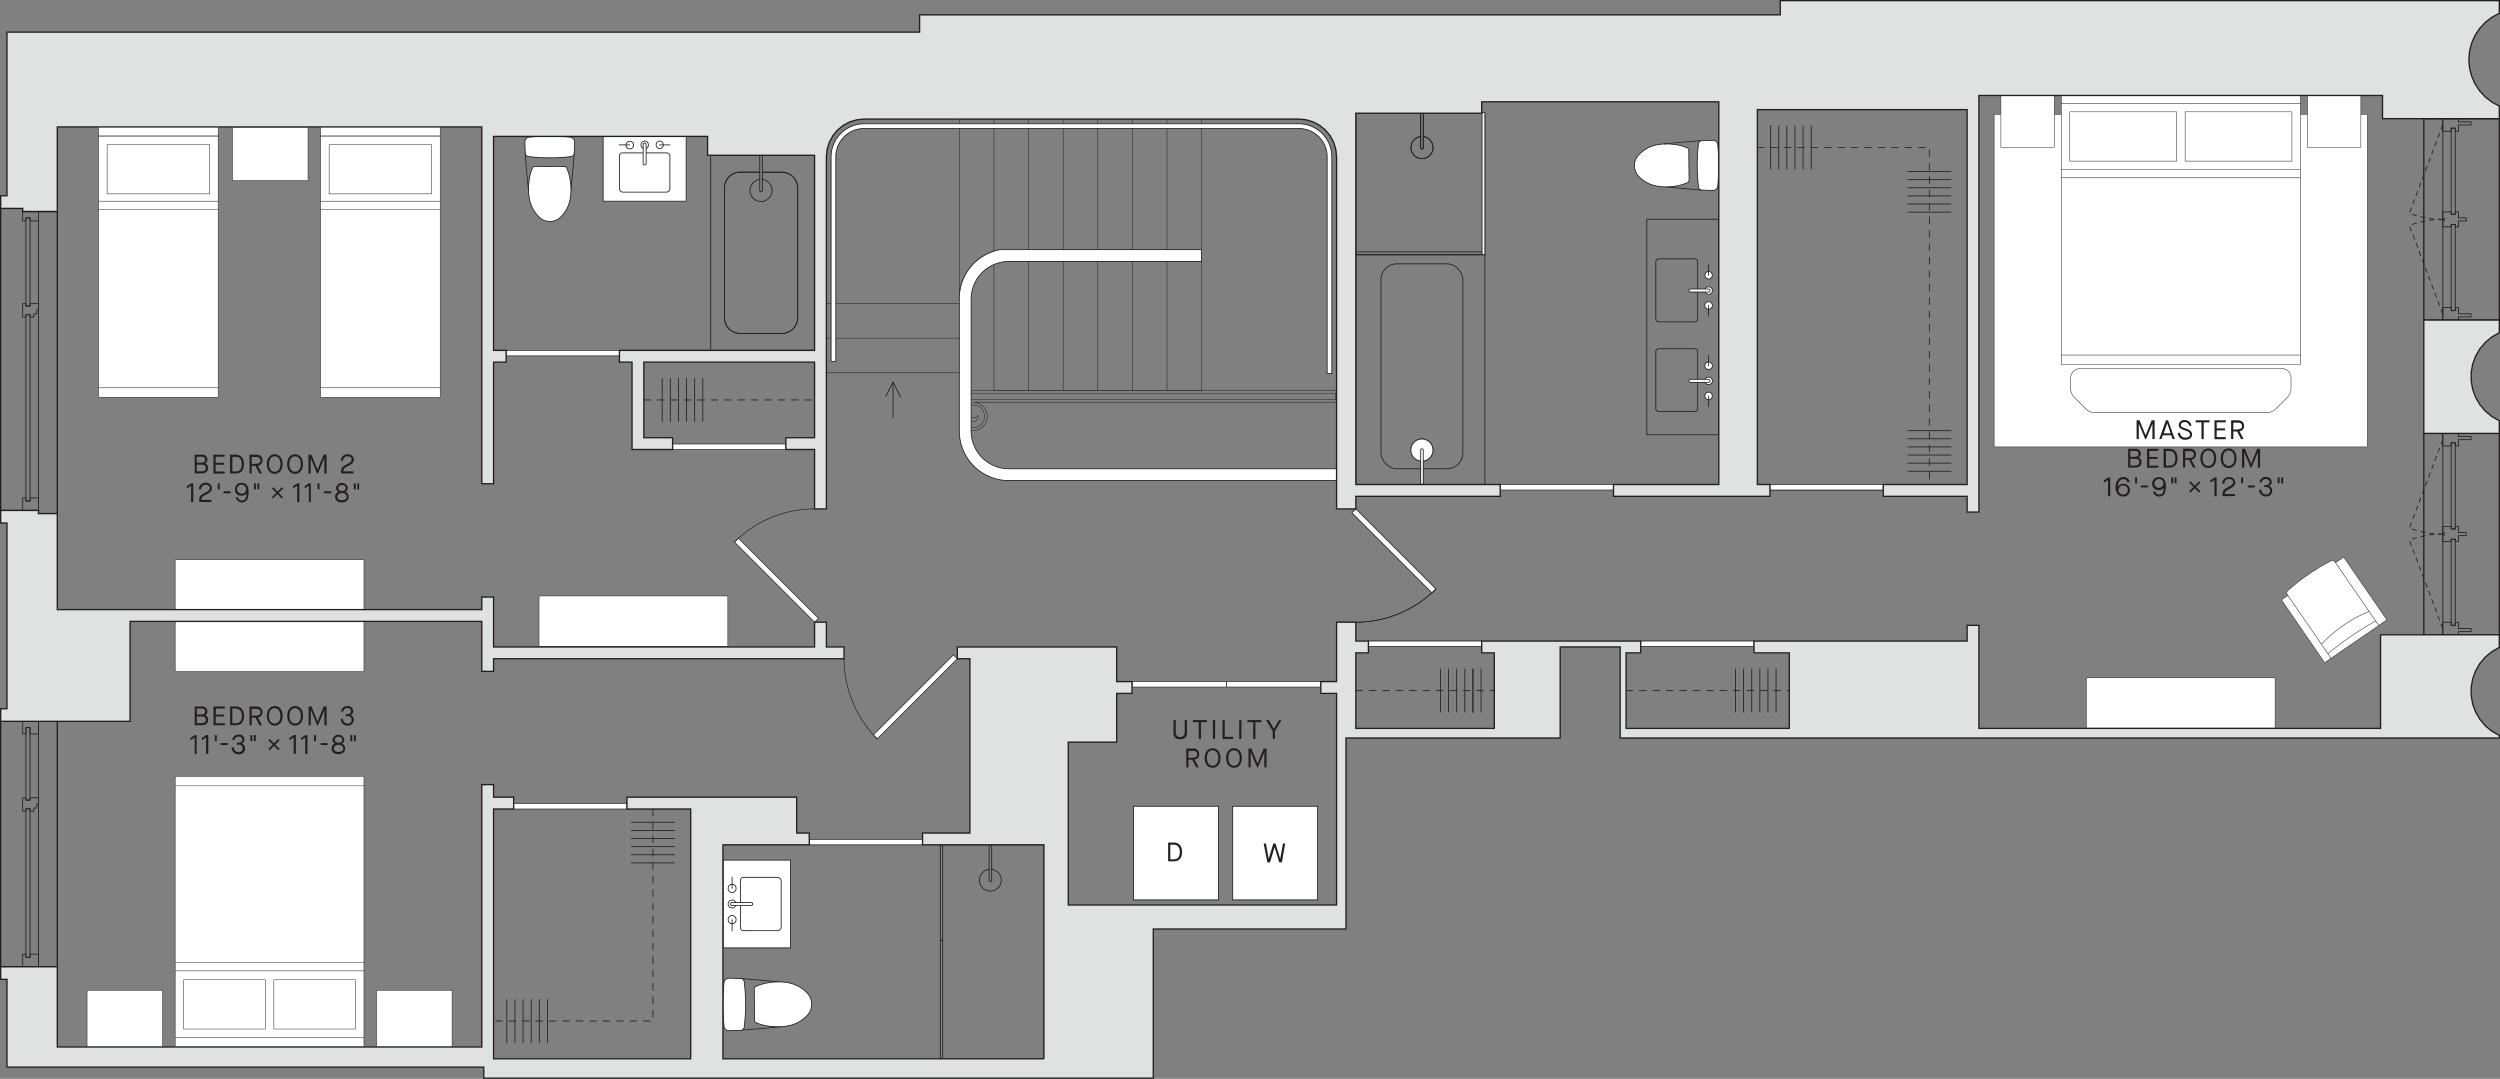 <svg xmlns="http://www.w3.org/2000/svg" viewBox="0 0 744.78 321.38"><rect x="0" y="0" width="744.78" height="321.38" fill="#808080" stroke="none"/><defs><style>.cls-1,.cls-10,.cls-3,.cls-4,.cls-5{fill:#fff;}.cls-1,.cls-10,.cls-11,.cls-12,.cls-13,.cls-2,.cls-3,.cls-4,.cls-6,.cls-7,.cls-8,.cls-9{stroke:#231f20;}.cls-1,.cls-10,.cls-11,.cls-12,.cls-2,.cls-3,.cls-4,.cls-6,.cls-7,.cls-9{stroke-linecap:round;stroke-linejoin:round;}.cls-1{stroke-width:0.15px;}.cls-11,.cls-12,.cls-2,.cls-6,.cls-7,.cls-8,.cls-9{fill:none;}.cls-2,.cls-4{stroke-width:0.15px;}.cls-11,.cls-12,.cls-3,.cls-7,.cls-8{stroke-width:0.25px;}.cls-13,.cls-6{stroke-width:0.4px;}.cls-13,.cls-8{stroke-miterlimit:10;}.cls-10,.cls-9{stroke-width:0.2px;}.cls-11{stroke-dasharray:1.32 1.32;}.cls-12{stroke-dasharray:2 2;}.cls-13{fill:#dee2e1;}.cls-14{fill:#231f20;}</style></defs><title>Asset 10</title><g id="Layer_2" data-name="Layer 2"><g id="Unit5A_Upper_Rest"><g id="LWPOLYLINE"><rect class="cls-1" x="594.07" y="34.07" width="111.19" height="99.07"/></g><g id="LWPOLYLINE-2" data-name="LWPOLYLINE"><path class="cls-2" d="M289.31,124.32a1.7,1.7,0,0,0,.59.1,1.88,1.88,0,0,0,1.47-.72,1.5,1.5,0,0,1,.05.37,1.52,1.52,0,0,1-1.52,1.52,3.81,3.81,0,0,1-.59,0"/></g><g id="LWPOLYLINE-3" data-name="LWPOLYLINE"><path class="cls-2" d="M398.18,116.33H289.9a5.83,5.83,0,0,0-.59,0"/></g><g id="LWPOLYLINE-4" data-name="LWPOLYLINE"><polyline class="cls-2" points="386.93 35.47 357.98 35.47 357.98 76.14"/></g><g id="LWPOLYLINE-5" data-name="LWPOLYLINE"><polyline class="cls-2" points="357.98 74.38 347.67 74.38 347.67 35.47 357.98 35.47"/></g><g id="LWPOLYLINE-6" data-name="LWPOLYLINE"><rect class="cls-2" x="347.67" y="77.9" width="10.31" height="38.44"/></g><g id="LWPOLYLINE-7" data-name="LWPOLYLINE"><polyline class="cls-2" points="347.67 74.38 337.36 74.38 337.36 35.47 347.67 35.47"/></g><g id="LWPOLYLINE-8" data-name="LWPOLYLINE"><polyline class="cls-2" points="347.67 77.89 337.36 77.89 337.36 116.33 347.67 116.33"/></g><g id="LWPOLYLINE-9" data-name="LWPOLYLINE"><polyline class="cls-2" points="337.36 74.38 327.05 74.38 327.05 35.47 337.36 35.47"/></g><g id="LWPOLYLINE-10" data-name="LWPOLYLINE"><polyline class="cls-2" points="337.36 77.89 327.05 77.89 327.05 116.33 337.36 116.33"/></g><g id="LWPOLYLINE-11" data-name="LWPOLYLINE"><polyline class="cls-2" points="327.05 74.38 316.73 74.38 316.73 35.47 327.05 35.47"/></g><g id="LWPOLYLINE-12" data-name="LWPOLYLINE"><polyline class="cls-2" points="327.05 77.89 316.73 77.89 316.73 116.33 327.05 116.33"/></g><g id="LWPOLYLINE-13" data-name="LWPOLYLINE"><polyline class="cls-2" points="316.73 74.38 306.42 74.38 306.42 35.47 316.73 35.47"/></g><g id="LWPOLYLINE-14" data-name="LWPOLYLINE"><polyline class="cls-2" points="316.73 77.89 306.42 77.89 306.42 116.33 316.73 116.33"/></g><g id="LWPOLYLINE-15" data-name="LWPOLYLINE"><polyline class="cls-2" points="306.42 75.53 296.11 75.53 296.11 35.47 306.42 35.47"/></g><g id="LWPOLYLINE-16" data-name="LWPOLYLINE"><polyline class="cls-2" points="306.42 77.89 296.11 77.89 296.11 116.33 306.42 116.33"/></g><g id="LWPOLYLINE-17" data-name="LWPOLYLINE"><path class="cls-2" d="M296.11,35.47H285.79V88.91a14.77,14.77,0,0,1,10.32-14.08"/></g><g id="LWPOLYLINE-18" data-name="LWPOLYLINE"><rect class="cls-2" x="246.19" y="90.43" width="39.61" height="10.31"/></g><g id="LWPOLYLINE-19" data-name="LWPOLYLINE"><polyline class="cls-2" points="246.19 100.75 246.19 111.06 285.8 111.06 285.8 100.75"/></g><g id="LWPOLYLINE-20" data-name="LWPOLYLINE"><path class="cls-3" d="M398.18,139.65v3.52H300.56a14.77,14.77,0,0,1-14.77-14.77V88.91a14.77,14.77,0,0,1,12.15-14.53h60V77.9H300.56a11.25,11.25,0,0,0-11.25,11.25V128.4a11.25,11.25,0,0,0,11.25,11.25Z"/></g><g id="LWPOLYLINE-21" data-name="LWPOLYLINE"><path class="cls-2" d="M397.94,117.15h-108a3.81,3.81,0,0,0-.59,0"/></g><g id="LWPOLYLINE-22" data-name="LWPOLYLINE"><path class="cls-2" d="M289.31,127.43a5.65,5.65,0,0,0,.59,0,3.4,3.4,0,0,0,0-6.8,2,2,0,0,0-.59.09"/></g><g id="LWPOLYLINE-23" data-name="LWPOLYLINE"><path class="cls-2" d="M289.31,119.08a3.81,3.81,0,0,1,.59,0h108v-1.88"/></g><g id="LWPOLYLINE-24" data-name="LWPOLYLINE"><path class="cls-2" d="M289.31,128.26a5.83,5.83,0,0,0,.59,0,4.22,4.22,0,1,0,0-8.44H398.18v-3.52"/></g><g id="LWPOLYLINE-25" data-name="LWPOLYLINE"><path class="cls-3" d="M395.37,111.29h1.4V46.72a9.85,9.85,0,0,0-9.84-9.84H257.44a9.85,9.85,0,0,0-9.85,9.84v60.94H249V46.72a8.43,8.43,0,0,1,8.44-8.43H386.93a8.43,8.43,0,0,1,8.44,8.43Z"/></g><g id="LWPOLYLINE-26" data-name="LWPOLYLINE"><rect class="cls-4" x="621.54" y="201.92" width="56.25" height="15"/></g><g id="LWPOLYLINE-27" data-name="LWPOLYLINE"><rect class="cls-4" x="160.58" y="177.55" width="56.25" height="15"/></g><g id="LWPOLYLINE-28" data-name="LWPOLYLINE"><rect class="cls-4" x="112.18" y="295.04" width="22.5" height="16.88"/></g><g id="LWPOLYLINE-29" data-name="LWPOLYLINE"><rect class="cls-4" x="25.93" y="295.04" width="22.5" height="16.88"/></g><g id="LWPOLYLINE-30" data-name="LWPOLYLINE"><rect class="cls-4" x="52.18" y="231.29" width="56.25" height="80.63"/></g><g id="LWPOLYLINE-31" data-name="LWPOLYLINE"><rect class="cls-4" x="52.18" y="185.05" width="56.25" height="15"/></g><g id="LWPOLYLINE-32" data-name="LWPOLYLINE"><rect class="cls-4" x="52.18" y="166.75" width="56.25" height="15"/></g><g id="LWPOLYLINE-33" data-name="LWPOLYLINE"><rect class="cls-4" x="69.27" y="37.85" width="22.5" height="15.94"/></g><g id="LWPOLYLINE-34" data-name="LWPOLYLINE"><polygon class="cls-4" points="679.67 178.7 681.58 177.39 681.37 177.08 681.23 176.52 681.49 175.99 682.98 174.75 684.18 173.73 685.27 172.89 686.73 171.82 688.09 170.88 688.63 170.5 689.09 170.21 689.66 169.84 690.32 169.43 691.86 168.5 693.34 167.67 694.51 167.04 695.09 166.99 695.57 167.32 695.78 167.63 698.21 165.96 711.08 184.67 692.54 197.42 679.67 178.7"/></g><g id="LINE"><line class="cls-2" x1="708.65" y1="186.34" x2="695.78" y2="167.64"/></g><g id="LINE-2" data-name="LINE"><line class="cls-2" x1="681.58" y1="177.39" x2="694.45" y2="196.1"/></g><g id="ARC"><path class="cls-2" d="M705.78,182.17a40.24,40.24,0,0,0-14.2,9.76"/></g><g id="ARC-2" data-name="ARC"><path class="cls-2" d="M707.69,185a102.12,102.12,0,0,0-14.2,9.76"/></g><rect class="cls-5" x="337.7" y="240.2" width="25.31" height="27.89"/><rect class="cls-5" x="367.23" y="240.2" width="25.31" height="27.89"/><g id="LWPOLYLINE-35" data-name="LWPOLYLINE"><path class="cls-2" d="M682.52,115.75v-3.14a2.81,2.81,0,0,0-2.81-2.81h-60a2.81,2.81,0,0,0-2.82,2.81v3.14a3.78,3.78,0,0,0,1.1,2.65l3.43,3.43a3.75,3.75,0,0,0,2.65,1.09h51.27a3.74,3.74,0,0,0,2.65-1.09l3.43-3.43A3.78,3.78,0,0,0,682.52,115.75Z"/></g><g id="LINE-3" data-name="LINE"><line class="cls-2" x1="108.43" y1="309.11" x2="52.18" y2="309.11"/></g><g id="LINE-4" data-name="LINE"><line class="cls-2" x1="108.43" y1="234.11" x2="52.18" y2="234.11"/></g><g id="LWPOLYLINE-36" data-name="LWPOLYLINE"><rect class="cls-2" x="54.72" y="291.88" width="24.31" height="14.68"/></g><g id="LWPOLYLINE-37" data-name="LWPOLYLINE"><rect class="cls-2" x="81.58" y="291.88" width="24.31" height="14.68"/></g><g id="LWPOLYLINE-38" data-name="LWPOLYLINE"><rect class="cls-4" x="95.51" y="37.72" width="35.63" height="80.62"/></g><g id="LINE-5" data-name="LINE"><line class="cls-4" x1="95.51" y1="40.53" x2="131.14" y2="40.53"/></g><g id="LWPOLYLINE-39" data-name="LWPOLYLINE"><rect class="cls-4" x="98.05" y="43.07" width="30.54" height="14.68"/></g><g id="LINE-7" data-name="LINE"><line class="cls-4" x1="95.51" y1="40.53" x2="131.14" y2="40.53"/></g><line class="cls-4" x1="95.51" y1="115.53" x2="131.14" y2="115.53"/><g id="LWPOLYLINE-40" data-name="LWPOLYLINE"><rect class="cls-4" x="29.37" y="37.72" width="35.63" height="80.63"/></g><g id="LINE-8" data-name="LINE"><line class="cls-4" x1="65" y1="40.53" x2="29.37" y2="40.53"/></g><g id="LWPOLYLINE-41" data-name="LWPOLYLINE"><rect class="cls-4" x="31.92" y="43.07" width="30.54" height="14.68"/></g><g id="LINE-9" data-name="LINE"><line class="cls-4" x1="65" y1="40.53" x2="29.37" y2="40.53"/></g><line class="cls-4" x1="65" y1="115.53" x2="29.37" y2="115.53"/><g id="LWPOLYLINE-42" data-name="LWPOLYLINE"><rect class="cls-4" x="614.08" y="27.96" width="71.25" height="80.63"/></g><g id="LWPOLYLINE-43" data-name="LWPOLYLINE"><rect class="cls-2" x="616.62" y="33.32" width="31.81" height="14.68"/></g><g id="LINE-12" data-name="LINE"><line class="cls-2" x1="685.33" y1="30.78" x2="614.08" y2="30.78"/></g><g id="LINE-13" data-name="LINE"><line class="cls-2" x1="685.33" y1="105.78" x2="614.08" y2="105.78"/></g><g id="LWPOLYLINE-44" data-name="LWPOLYLINE"><rect class="cls-2" x="650.98" y="33.32" width="31.81" height="14.68"/></g><g id="LWPOLYLINE-45" data-name="LWPOLYLINE"><rect class="cls-4" x="596.09" y="27.96" width="15.9" height="15.94"/></g><g id="LWPOLYLINE-46" data-name="LWPOLYLINE"><rect class="cls-4" x="687.43" y="27.96" width="15.9" height="15.94"/></g><line class="cls-2" x1="614.08" y1="50.54" x2="685.33" y2="50.54"/><line class="cls-2" x1="614.08" y1="52.97" x2="685.33" y2="52.97"/><line class="cls-2" x1="95.51" y1="59.94" x2="131.14" y2="59.94"/><line class="cls-2" x1="95.51" y1="62.37" x2="131.14" y2="62.37"/><line class="cls-2" x1="29.37" y1="59.94" x2="65" y2="59.94"/><line class="cls-2" x1="29.37" y1="62.37" x2="65" y2="62.37"/><line class="cls-2" x1="52.18" y1="286.8" x2="108.43" y2="286.8"/><line class="cls-2" x1="52.18" y1="289.23" x2="108.43" y2="289.23"/><g id="LWPOLYLINE-47" data-name="LWPOLYLINE"><polyline class="cls-6" points="727.71 95.36 722.08 95.36 722.08 35.36 727.71 35.36"/></g><g id="LWPOLYLINE-48" data-name="LWPOLYLINE"><polyline class="cls-6" points="727.71 189.11 722.08 189.11 722.08 129.11 727.71 129.11"/></g><g id="LWPOLYLINE-49" data-name="LWPOLYLINE"><polyline class="cls-6" points="11.45 63.01 17.07 63.01 17.07 153.01 11.45 153.01"/></g><g id="LWPOLYLINE-50" data-name="LWPOLYLINE"><polyline class="cls-6" points="11.45 214.89 17.07 214.89 17.07 288.01 11.45 288.01"/></g><g id="LWPOLYLINE-51" data-name="LWPOLYLINE"><line class="cls-6" x1="11.45" y1="152.07" x2="6.76" y2="152.07"/><line class="cls-6" x1="6.76" y1="63.01" x2="11.45" y2="63.01"/></g><line class="cls-7" x1="266.02" y1="113.87" x2="263.88" y2="118.15"/><line class="cls-7" x1="266.09" y1="113.87" x2="268.25" y2="118.22"/><line class="cls-7" x1="266.05" y1="124.42" x2="266.05" y2="113.87"/><g id="LWPOLYLINE-52" data-name="LWPOLYLINE"><rect class="cls-7" x="730.23" y="38.17" width="1.23" height="25.66"/></g><g id="LWPOLYLINE-53" data-name="LWPOLYLINE"><rect class="cls-7" x="730.23" y="66.88" width="1.23" height="25.66"/></g><g id="LWPOLYLINE-54" data-name="LWPOLYLINE"><rect class="cls-7" x="730.23" y="131.92" width="1.23" height="25.66"/></g><g id="LWPOLYLINE-55" data-name="LWPOLYLINE"><rect class="cls-7" x="730.23" y="160.63" width="1.23" height="25.66"/></g><g id="LWPOLYLINE-56" data-name="LWPOLYLINE"><polygon class="cls-7" points="8.93 91.18 8.93 64.89 7.7 64.89 7.7 65.83 7.7 90.47 7.7 91.18 8.93 91.18"/></g><g id="LWPOLYLINE-57" data-name="LWPOLYLINE"><polygon class="cls-7" points="8.93 149.26 8.93 93.75 7.7 93.75 7.7 94.46 7.7 149.26 8.93 149.26"/></g><g id="LWPOLYLINE-58" data-name="LWPOLYLINE"><polygon class="cls-7" points="8.93 238.36 8.93 216.76 7.7 216.76 7.7 218.64 7.7 237.66 7.7 238.36 8.93 238.36"/></g><g id="LWPOLYLINE-59" data-name="LWPOLYLINE"><polygon class="cls-7" points="8.93 285.2 8.93 240.94 7.7 240.94 7.7 241.65 7.7 285.2 8.93 285.2"/></g><line class="cls-7" x1="11.49" y1="65.54" x2="11.49" y2="150.01"/><line class="cls-7" x1="11.49" y1="208.5" x2="11.49" y2="292.97"/><line class="cls-7" x1="727.76" y1="34.04" x2="727.76" y2="189.2"/><g id="LWPOLYLINE-60" data-name="LWPOLYLINE"><polygon class="cls-8" points="730.23 39.11 730.23 38.17 731.46 38.17 731.46 39.11 732.4 39.11 732.4 37.23 736.15 37.23 736.15 36.29 732.4 36.29 732.4 35.36 727.71 35.36 727.71 39.11 730.23 39.11"/></g><g id="LWPOLYLINE-61" data-name="LWPOLYLINE"><polygon class="cls-8" points="732.4 95.36 732.4 94.42 736.15 94.42 736.15 93.48 732.4 93.48 732.4 91.61 731.46 91.61 731.46 92.54 730.23 92.54 730.23 91.61 727.71 91.61 727.71 95.36 732.4 95.36"/></g><g id="LWPOLYLINE-62" data-name="LWPOLYLINE"><polygon class="cls-8" points="730.23 132.86 730.23 131.92 731.46 131.92 731.46 132.86 732.4 132.86 732.4 130.98 736.15 130.98 736.15 130.04 732.4 130.04 732.4 129.11 727.71 129.11 727.71 132.86 730.23 132.86"/></g><g id="LWPOLYLINE-63" data-name="LWPOLYLINE"><polyline class="cls-8" points="734.74 158.64 734.74 159.57 732.4 159.57 732.4 161.33 731.46 161.33 731.46 160.63 730.23 160.63 730.23 161.33 727.71 161.33 727.71 159.46 728.18 159.46 728.18 158.75 727.71 158.75 727.71 156.88 730.23 156.88 730.23 157.57 731.46 157.58 731.46 156.88 732.4 156.88 732.4 158.64 734.74 158.64"/></g><g id="LWPOLYLINE-64" data-name="LWPOLYLINE"><polygon class="cls-8" points="732.4 189.11 732.4 188.17 736.15 188.17 736.15 187.23 732.4 187.23 732.4 185.36 731.46 185.36 731.46 186.29 730.23 186.29 730.23 185.36 727.71 185.36 727.71 189.11 732.4 189.11"/></g><g id="LWPOLYLINE-65" data-name="LWPOLYLINE"><polygon class="cls-8" points="11.45 152.07 11.45 148.32 8.93 148.32 8.93 149.26 7.7 149.26 7.7 148.32 6.76 148.32 6.76 150.2 6.76 152.07 11.45 152.07"/></g><g id="LWPOLYLINE-66" data-name="LWPOLYLINE"><polygon class="cls-8" points="11.45 63.01 11.45 65.83 8.93 65.83 8.93 64.89 7.7 64.89 7.7 65.83 6.76 65.83 6.76 63.95 6.76 63.01 11.45 63.01"/></g><g id="LWPOLYLINE-67" data-name="LWPOLYLINE"><polygon class="cls-8" points="10.1 94.46 10.1 93.52 10.98 93.52 10.98 92.35 11.45 92.35 11.45 90.47 8.93 90.47 8.93 91.18 7.7 91.18 7.7 90.47 6.76 90.47 6.76 91.18 6.76 93.75 6.76 94.46 7.7 94.46 7.7 93.75 8.93 93.75 8.93 94.46 10.1 94.46"/></g><g id="LWPOLYLINE-68" data-name="LWPOLYLINE"><polygon class="cls-8" points="11.45 288.01 11.45 284.26 8.93 284.26 8.93 285.2 7.7 285.2 7.7 284.26 6.76 284.26 6.76 286.14 6.76 288.01 11.45 288.01"/></g><g id="LWPOLYLINE-69" data-name="LWPOLYLINE"><polygon class="cls-8" points="11.45 214.89 11.45 218.64 8.93 218.64 8.93 216.76 7.7 216.76 7.7 218.64 6.76 218.64 6.76 215.82 6.76 214.89 11.45 214.89"/></g><g id="LWPOLYLINE-70" data-name="LWPOLYLINE"><polygon class="cls-8" points="10.1 241.65 10.1 240.71 10.98 240.71 10.98 239.54 11.45 239.54 11.45 237.66 8.93 237.66 8.93 238.36 7.7 238.36 7.7 237.66 6.76 237.66 6.76 238.36 6.76 240.94 6.76 241.65 7.7 241.65 7.7 240.94 8.93 240.94 8.93 241.65 10.1 241.65"/></g><g id="LWPOLYLINE-71" data-name="LWPOLYLINE"><polyline class="cls-8" points="734.74 64.89 734.74 65.83 732.4 65.83 732.4 67.58 731.46 67.58 731.46 66.88 730.23 66.88 730.23 67.58 727.71 67.58 727.71 65.71 728.18 65.71 728.18 65 727.71 65 727.71 63.13 730.23 63.13 730.23 63.82 731.46 63.83 731.46 63.13 732.4 63.13 732.4 64.89 734.74 64.89"/></g><g id="LWPOLYLINE-72" data-name="LWPOLYLINE"><polyline class="cls-6" points="727.71 95.36 744.58 95.36 744.58 35.36 727.71 35.36"/></g><g id="LWPOLYLINE-73" data-name="LWPOLYLINE"><polyline class="cls-6" points="727.71 189.11 744.58 189.11 744.58 129.11 727.71 129.11"/></g><g id="LWPOLYLINE-74" data-name="LWPOLYLINE"><polyline class="cls-6" points="6.76 62.08 0.2 62.08 0.2 152.07 6.76 152.07"/></g><g id="LWPOLYLINE-75" data-name="LWPOLYLINE"><polyline class="cls-6" points="6.76 214.89 0.2 214.89 0.2 288.01 6.76 288.01"/></g><g id="LWPOLYLINE-76" data-name="LWPOLYLINE"><rect class="cls-9" x="414.45" y="147.24" width="1.64" height="33.75" transform="translate(5.58 341.71) rotate(-45)"/></g><g id="LWPOLYLINE-77" data-name="LWPOLYLINE"><rect class="cls-10" x="527.29" y="144.34" width="33.75" height="1.64"/></g><g id="LWPOLYLINE-78" data-name="LWPOLYLINE"><rect class="cls-10" x="488.79" y="190.98" width="33.75" height="1.64"/></g><g id="LWPOLYLINE-79" data-name="LWPOLYLINE"><rect class="cls-10" x="446.93" y="144.34" width="33.75" height="1.64"/></g><g id="LWPOLYLINE-80" data-name="LWPOLYLINE"><rect class="cls-10" x="407.67" y="190.98" width="33.75" height="1.64"/></g><g id="LWPOLYLINE-81" data-name="LWPOLYLINE"><rect class="cls-10" x="365.37" y="203.05" width="28.12" height="1.64"/></g><g id="LWPOLYLINE-82" data-name="LWPOLYLINE"><rect class="cls-10" x="337.24" y="203.05" width="28.13" height="1.64"/></g><g id="LWPOLYLINE-83" data-name="LWPOLYLINE"><rect class="cls-10" x="255.81" y="206.79" width="33.75" height="1.64" transform="translate(-66.93 253.63) rotate(-45)"/></g><g id="LWPOLYLINE-84" data-name="LWPOLYLINE"><rect class="cls-10" x="230.5" y="155.97" width="1.64" height="33.75" transform="translate(-54.47 214.19) rotate(-45)"/></g><g id="LWPOLYLINE-85" data-name="LWPOLYLINE"><rect class="cls-10" x="241.09" y="250.04" width="33.75" height="1.64"/></g><g id="LWPOLYLINE-86" data-name="LWPOLYLINE"><rect class="cls-10" x="153.02" y="239.38" width="33.75" height="1.64"/></g><g id="LWPOLYLINE-87" data-name="LWPOLYLINE"><rect class="cls-10" x="200.37" y="132.27" width="33.75" height="1.64"/></g><g id="LWPOLYLINE-88" data-name="LWPOLYLINE"><rect class="cls-10" x="150.79" y="104.38" width="33.75" height="1.64"/></g><g id="LWPOLYLINE-89" data-name="LWPOLYLINE"><rect class="cls-10" x="414.45" y="147.24" width="1.64" height="33.75" transform="translate(5.58 341.71) rotate(-45)"/></g><g id="LWPOLYLINE-90" data-name="LWPOLYLINE"><rect class="cls-10" x="527.29" y="144.34" width="33.75" height="1.64"/></g><g id="LWPOLYLINE-91" data-name="LWPOLYLINE"><rect class="cls-10" x="488.79" y="190.98" width="33.75" height="1.64"/></g><g id="LWPOLYLINE-92" data-name="LWPOLYLINE"><rect class="cls-10" x="407.67" y="190.98" width="33.75" height="1.64"/></g><g id="LWPOLYLINE-93" data-name="LWPOLYLINE"><rect class="cls-10" x="241.09" y="250.04" width="33.75" height="1.64"/></g><g id="ARC-3" data-name="ARC"><path class="cls-9" d="M403.92,185.36a33.73,33.73,0,0,0,23.86-9.89"/></g><g id="ARC-4" data-name="ARC"><path class="cls-9" d="M251.45,196.25a33.75,33.75,0,0,0,9.89,23.87"/></g><g id="ARC-5" data-name="ARC"><path class="cls-9" d="M242.67,151.61a33.76,33.76,0,0,0-23.87,9.88"/></g><g id="ARC-6" data-name="ARC"><path class="cls-9" d="M403.92,185.36a33.73,33.73,0,0,0,23.86-9.89"/></g><g id="LWPOLYLINE-94" data-name="LWPOLYLINE"><path class="cls-11" d="M727.71,93.48l-9.93-26.31a28.11,28.11,0,0,1,9.93-1.81"/></g><g id="LWPOLYLINE-95" data-name="LWPOLYLINE"><path class="cls-11" d="M727.71,37.23l-9.93,26.32a28.33,28.33,0,0,0,9.93,1.81"/></g><g id="LWPOLYLINE-96" data-name="LWPOLYLINE"><path class="cls-11" d="M727.71,187.23l-9.93-26.31a28.11,28.11,0,0,1,9.93-1.81"/></g><g id="LWPOLYLINE-97" data-name="LWPOLYLINE"><path class="cls-11" d="M727.71,131l-9.93,26.32a28.33,28.33,0,0,0,9.93,1.81"/></g><g id="LWPOLYLINE-98" data-name="LWPOLYLINE"><rect class="cls-7" x="404.03" y="75.04" width="37.53" height="0.86"/></g><g id="LWPOLYLINE-99" data-name="LWPOLYLINE"><rect class="cls-7" x="403.92" y="75.9" width="38.44" height="68.44"/></g><g id="LWPOLYLINE-100" data-name="LWPOLYLINE"><rect class="cls-7" x="411.42" y="78.6" width="24.38" height="61.05" rx="4.69"/></g><g id="CIRCLE"><path class="cls-7" d="M423.61,130.81a2.11,2.11,0,1,1-2.11,2.11,2.11,2.11,0,0,1,2.11-2.11Z"/></g><g id="LWPOLYLINE-101" data-name="LWPOLYLINE"><polyline class="cls-7" points="442.36 75.9 442.36 33.72 403.92 33.72 403.92 75.9"/></g><g id="ARC-7" data-name="ARC"><path class="cls-7" d="M423.23,40.7a3.29,3.29,0,1,0,.79,0"/></g><g id="LWPOLYLINE-102" data-name="LWPOLYLINE"><path class="cls-7" d="M424,44V33.79h-.78V44a.39.39,0,0,0,.78,0Z"/></g><g id="LWPOLYLINE-103" data-name="LWPOLYLINE"><path class="cls-7" d="M226.34,51.29h-5.82A4.69,4.69,0,0,0,215.83,56V94.65a4.69,4.69,0,0,0,4.69,4.69h12.42a4.69,4.69,0,0,0,4.69-4.69V56a4.69,4.69,0,0,0-4.69-4.69h-5.82"/></g><g id="ARC-8" data-name="ARC"><path class="cls-7" d="M226.33,53.47a3.29,3.29,0,1,0,.79,0"/></g><g id="LWPOLYLINE-104" data-name="LWPOLYLINE"><path class="cls-7" d="M227.12,56.69V45.5h-.78V56.69a.41.41,0,0,0,.39.43A.41.41,0,0,0,227.12,56.69Z"/></g><g id="LWPOLYLINE-105" data-name="LWPOLYLINE"><rect class="cls-7" x="280.13" y="251.68" width="0.71" height="28.47"/></g><g id="LWPOLYLINE-106" data-name="LWPOLYLINE"><rect class="cls-7" x="280.13" y="280.15" width="0.71" height="40.88"/></g><g id="ARC-9" data-name="ARC"><path class="cls-7" d="M294.65,259a3.24,3.24,0,1,0,.79,0"/></g><g id="LWPOLYLINE-107" data-name="LWPOLYLINE"><path class="cls-7" d="M295.44,262.21V251.68h-.77v10.53a.39.39,0,1,0,.77,0Z"/></g><g id="LWPOLYLINE-108" data-name="LWPOLYLINE"><polyline class="cls-7" points="280.05 315.43 310.99 315.43 310.99 251.68 280.05 251.68"/></g><g id="LWPOLYLINE-109" data-name="LWPOLYLINE"><rect class="cls-3" x="441.53" y="33.56" width="0.83" height="42.32"/></g><g id="ARC-10" data-name="ARC"><path class="cls-7" d="M423.23,40.7a3.29,3.29,0,1,0,.79,0"/></g><g id="LWPOLYLINE-110" data-name="LWPOLYLINE"><path class="cls-7" d="M424,44V33.79h-.78V44a.39.39,0,0,0,.78,0Z"/></g><g id="ARC-11" data-name="ARC"><path class="cls-3" d="M424,137.35a3.29,3.29,0,1,0-.79,0"/></g><g id="LWPOLYLINE-111" data-name="LWPOLYLINE"><path class="cls-3" d="M423.24,134.09v10.17H424V134.09a.39.39,0,0,0-.78,0Z"/></g><g id="ARC-12" data-name="ARC"><path class="cls-3" d="M424,137.35a3.29,3.29,0,1,0-.79,0"/></g><g id="LWPOLYLINE-112" data-name="LWPOLYLINE"><path class="cls-3" d="M423.24,134.09v10.17H424V134.09a.39.39,0,0,0-.78,0Z"/></g><g id="LWPOLYLINE-113" data-name="LWPOLYLINE"><rect class="cls-7" x="211.73" y="46.25" width="30.94" height="58.12"/></g><g id="LWPOLYLINE-114" data-name="LWPOLYLINE"><path class="cls-7" d="M226.34,51.29h-5.82A4.69,4.69,0,0,0,215.83,56V94.65a4.69,4.69,0,0,0,4.69,4.69h12.42a4.69,4.69,0,0,0,4.69-4.69V56a4.69,4.69,0,0,0-4.69-4.69h-5.82"/></g><g id="ARC-13" data-name="ARC"><path class="cls-3" d="M496,55.65c3.06.33,11.13,1,11.13,1"/></g><g id="ARC-14" data-name="ARC"><path class="cls-3" d="M503.11,44.77a.82.82,0,0,0-.5-.75c-.34-.14-.68-.26-1-.38a14.45,14.45,0,0,0-2.83-.62c-.51-.06-1-.1-1.54-.13a15.08,15.08,0,0,0-4,.33,9.78,9.78,0,0,0-5.12,3,4.62,4.62,0,0,0,.06,6.3,9.8,9.8,0,0,0,5.18,2.87,15.49,15.49,0,0,0,4,.25c.52,0,1-.09,1.54-.16a14.46,14.46,0,0,0,2.82-.67c.34-.13.68-.26,1-.41a.79.79,0,0,0,.48-.75Z"/></g><g id="ARC-15" data-name="ARC"><path class="cls-3" d="M495.9,42.88c3.05-.39,11.25-1,11.25-1"/></g><g id="ARC-16" data-name="ARC"><path class="cls-3" d="M507,56.61a1.06,1.06,0,0,1-1-.93,54.42,54.42,0,0,1,0-12.84,1.06,1.06,0,0,1,1-.93h0c1.1,0,2.2-.09,3.31-.12a1.43,1.43,0,0,1,1.44,1.29q.25,3.09.26,6.18t-.26,6.18a1.43,1.43,0,0,1-1.44,1.29c-1.11,0-2.21-.07-3.31-.12Z"/></g><g id="LWPOLYLINE-115" data-name="LWPOLYLINE"><path class="cls-7" d="M505.76,86.06V78a.89.89,0,0,0-.89-.89h-10.7a.89.89,0,0,0-.89.89V95a.89.89,0,0,0,.89.89h10.7a.89.89,0,0,0,.89-.89V86.06Z"/></g><g id="ARC-17" data-name="ARC"><path class="cls-3" d="M508,87a1.12,1.12,0,1,0,0-.9Z"/></g><g id="ARC-18" data-name="ARC"><path class="cls-3" d="M509.24,92.1a1.13,1.13,0,1,0-.45,0Z"/></g><g id="ARC-19" data-name="ARC"><path class="cls-3" d="M509.24,80.9a1.13,1.13,0,0,1-.23,2.23,1.13,1.13,0,0,1-.22-2.23Z"/></g><g id="LINE-14" data-name="LINE"><path class="cls-3" d="M503.62,87H509a.45.45,0,0,0,0-.9h-5.39a.45.45,0,1,0,0,.9Z"/></g><line class="cls-3" x1="509.01" y1="90.99" x2="509.01" y2="94.14"/><line class="cls-3" x1="509.01" y1="78.86" x2="509.01" y2="82.02"/><g id="LWPOLYLINE-116" data-name="LWPOLYLINE"><path class="cls-7" d="M505.76,112.79v-8a.89.89,0,0,0-.89-.9h-10.7a.89.89,0,0,0-.89.9v16.94a.89.89,0,0,0,.89.89h10.7a.89.89,0,0,0,.89-.89v-8.92Z"/></g><g id="LWPOLYLINE-117" data-name="LWPOLYLINE"><rect class="cls-7" x="490.6" y="65.31" width="21.4" height="64.2"/></g><g id="ARC-20" data-name="ARC"><path class="cls-3" d="M508,113.91a1.12,1.12,0,1,0,0-.9Z"/></g><g id="ARC-21" data-name="ARC"><path class="cls-3" d="M509.24,119.06a1.13,1.13,0,0,0-.23-2.23,1.13,1.13,0,0,0-.22,2.23Z"/></g><g id="ARC-22" data-name="ARC"><path class="cls-3" d="M509.24,107.86a1.13,1.13,0,1,1-.45,0Z"/></g><g id="LINE-15" data-name="LINE"><path class="cls-3" d="M503.62,113.91H509a.45.45,0,1,0,0-.9h-5.39a.45.45,0,1,0,0,.9Z"/></g><line class="cls-3" x1="509.01" y1="117.94" x2="509.01" y2="121.1"/><line class="cls-3" x1="509.01" y1="105.82" x2="509.01" y2="108.97"/><g id="LWPOLYLINE-118" data-name="LWPOLYLINE"><rect class="cls-3" x="215.44" y="256.24" width="20.08" height="26.15"/></g><g id="LWPOLYLINE-119" data-name="LWPOLYLINE"><path class="cls-3" d="M231.6,277.26a1.12,1.12,0,0,0,1.12-1.12V262.5a1.12,1.12,0,0,0-1.12-1.12H221.51a.93.93,0,0,0-.93.93v14a.94.94,0,0,0,.93.94Z"/></g><g id="ARC-23" data-name="ARC"><path class="cls-3" d="M232.18,292.52c-3.2-.35-11.66-1-11.66-1"/></g><g id="ARC-24" data-name="ARC"><path class="cls-3" d="M224.76,303.91a.83.83,0,0,0,.52.78c.35.15.71.28,1.07.4a14.37,14.37,0,0,0,3,.65c.54.06,1.08.11,1.61.14a16.06,16.06,0,0,0,4.21-.35,10.2,10.2,0,0,0,5.37-3.1,4.85,4.85,0,0,0-.06-6.61,10.26,10.26,0,0,0-5.43-3,16.08,16.08,0,0,0-4.21-.26c-.54,0-1.08.09-1.61.16a14.76,14.76,0,0,0-2.95.71c-.36.13-.72.27-1.07.42a.84.84,0,0,0-.5.79Z"/></g><g id="ARC-25" data-name="ARC"><path class="cls-3" d="M232.31,305.89c-3.2.41-11.79,1-11.79,1"/></g><g id="ARC-26" data-name="ARC"><path class="cls-3" d="M220.66,291.51a1.11,1.11,0,0,1,1.06,1,56.65,56.65,0,0,1,0,13.44,1.12,1.12,0,0,1-1.06,1h0l-3.46.12a1.47,1.47,0,0,1-1.51-1.35q-.28-3.23-.28-6.47t.28-6.47a1.49,1.49,0,0,1,1.51-1.36c1.15,0,2.3.07,3.46.13Z"/></g><g id="ARC-27" data-name="ARC"><path class="cls-3" d="M219.18,268.85a1.17,1.17,0,0,0-1.07-.71,1.18,1.18,0,1,0,1.07,1.65Z"/></g><g id="ARC-28" data-name="ARC"><path class="cls-3" d="M217.87,263.46a1.17,1.17,0,0,0-.94,1.15,1.18,1.18,0,1,0,2.35,0,1.17,1.17,0,0,0-.94-1.15Z"/></g><g id="ARC-29" data-name="ARC"><path class="cls-3" d="M217.87,275.18a1.17,1.17,0,0,1-.94-1.15,1.18,1.18,0,1,1,2.35,0,1.17,1.17,0,0,1-.94,1.15Z"/></g><g id="LINE-16" data-name="LINE"><path class="cls-3" d="M223.76,268.85h-5.65a.47.47,0,1,0,0,.94h5.65a.47.47,0,1,0,0-.94Z"/></g><line class="cls-3" x1="218.11" y1="264.62" x2="218.11" y2="261.31"/><line class="cls-3" x1="218.11" y1="277.33" x2="218.11" y2="274.02"/><g id="LWPOLYLINE-120" data-name="LWPOLYLINE"><rect class="cls-3" x="179.68" y="40.61" width="24.74" height="19.33"/></g><g id="LWPOLYLINE-121" data-name="LWPOLYLINE"><path class="cls-3" d="M184.54,56.16a1.06,1.06,0,0,0,1.06,1.08h12.9a1.07,1.07,0,0,0,1.06-1.08V46.45a.9.9,0,0,0-.89-.9H185.42a.89.89,0,0,0-.88.9Z"/></g><g id="ARC-30" data-name="ARC"><path class="cls-3" d="M170.1,56.72c.34-3.08,1-11.22,1-11.22"/></g><g id="ARC-31" data-name="ARC"><path class="cls-3" d="M159.33,49.57a.82.82,0,0,0-.74.51c-.14.34-.26.68-.38,1A14.62,14.62,0,0,0,157.6,54c-.06.52-.1,1-.13,1.55a15.3,15.3,0,0,0,.33,4.05,9.88,9.88,0,0,0,2.93,5.17,4.53,4.53,0,0,0,6.25-.06,9.85,9.85,0,0,0,2.84-5.23,15.72,15.72,0,0,0,.25-4c0-.52-.09-1-.16-1.55a13.81,13.81,0,0,0-.67-2.84q-.18-.53-.39-1a.8.8,0,0,0-.75-.49Z"/></g><g id="ARC-32" data-name="ARC"><path class="cls-3" d="M157.46,56.84c-.39-3.07-1-11.34-1-11.34"/></g><g id="ARC-33" data-name="ARC"><path class="cls-3" d="M171.06,45.64a1.05,1.05,0,0,1-.92,1,50.15,50.15,0,0,1-6.36.38,50,50,0,0,1-6.36-.38,1.07,1.07,0,0,1-.93-1v0q-.09-1.66-.12-3.33a1.41,1.41,0,0,1,1.28-1.45c2-.18,4.08-.27,6.12-.27s4.08.09,6.12.27a1.42,1.42,0,0,1,1.28,1.45q0,1.66-.12,3.33Z"/></g><g id="ARC-34" data-name="ARC"><path class="cls-3" d="M192.49,44.21a1.13,1.13,0,0,0-.44-2.17,1.11,1.11,0,0,0-1,.68,1.14,1.14,0,0,0,.57,1.49Z"/></g><g id="ARC-35" data-name="ARC"><path class="cls-3" d="M197.59,43A1.11,1.11,0,0,0,196.5,42a1.14,1.14,0,0,0,0,2.27,1.11,1.11,0,0,0,1.09-.91Z"/></g><g id="ARC-36" data-name="ARC"><path class="cls-3" d="M186.5,43a1.14,1.14,0,1,1,0,.45Z"/></g><g id="LINE-17" data-name="LINE"><path class="cls-3" d="M192.49,48.61V43.17a.45.45,0,1,0-.89,0v5.44a.45.45,0,1,0,.89,0Z"/></g><line class="cls-3" x1="196.49" y1="43.17" x2="199.62" y2="43.17"/><line class="cls-3" x1="184.48" y1="43.17" x2="187.6" y2="43.17"/><g id="LINE-18" data-name="LINE"><line class="cls-3" x1="337.7" y1="268.09" x2="363.01" y2="268.09"/></g><g id="LINE-19" data-name="LINE"><line class="cls-3" x1="363.01" y1="268.09" x2="363.01" y2="240.2"/></g><g id="LINE-20" data-name="LINE"><line class="cls-3" x1="363.01" y1="240.2" x2="337.7" y2="240.2"/></g><g id="LINE-21" data-name="LINE"><line class="cls-3" x1="337.7" y1="240.2" x2="337.7" y2="268.09"/></g><g id="LINE-22" data-name="LINE"><line class="cls-3" x1="367.23" y1="268.09" x2="392.54" y2="268.09"/></g><g id="LINE-23" data-name="LINE"><line class="cls-3" x1="392.54" y1="268.09" x2="392.54" y2="240.2"/></g><g id="LINE-24" data-name="LINE"><line class="cls-3" x1="392.54" y1="240.2" x2="367.23" y2="240.2"/></g><g id="LINE-25" data-name="LINE"><line class="cls-3" x1="367.23" y1="240.2" x2="367.23" y2="268.09"/></g><g id="LWPOLYLINE-122" data-name="LWPOLYLINE"><line class="cls-12" x1="403.92" y1="205.75" x2="445.17" y2="205.75"/></g><g id="LWPOLYLINE-123" data-name="LWPOLYLINE"><line class="cls-12" x1="484.43" y1="205.75" x2="533.06" y2="205.75"/></g><g id="LWPOLYLINE-124" data-name="LWPOLYLINE"><polyline class="cls-12" points="194.51 241.02 194.51 304.18 147.04 304.18"/></g><g id="LWPOLYLINE-125" data-name="LWPOLYLINE"><line class="cls-12" x1="191.81" y1="119.15" x2="242.67" y2="119.15"/></g><g id="LWPOLYLINE-126" data-name="LWPOLYLINE"><polyline class="cls-12" points="523.54 43.91 574.78 43.91 574.78 144.34"/></g><g id="LINE-26" data-name="LINE"><line class="cls-8" x1="529.11" y1="199.22" x2="529.11" y2="212.27"/></g><g id="LINE-27" data-name="LINE"><line class="cls-8" x1="526.69" y1="199.22" x2="526.69" y2="212.27"/></g><g id="LINE-28" data-name="LINE"><line class="cls-8" x1="524.28" y1="199.22" x2="524.27" y2="212.27"/></g><g id="LINE-29" data-name="LINE"><line class="cls-8" x1="521.86" y1="199.22" x2="521.86" y2="212.27"/></g><g id="LINE-30" data-name="LINE"><line class="cls-8" x1="519.44" y1="199.22" x2="519.44" y2="212.27"/></g><g id="LINE-31" data-name="LINE"><line class="cls-8" x1="517.02" y1="212.27" x2="517.02" y2="199.22"/></g><g id="LINE-32" data-name="LINE"><line class="cls-8" x1="441.22" y1="199.22" x2="441.22" y2="212.27"/></g><g id="LINE-33" data-name="LINE"><line class="cls-8" x1="438.8" y1="199.22" x2="438.8" y2="212.27"/></g><g id="LINE-34" data-name="LINE"><line class="cls-8" x1="436.39" y1="199.22" x2="436.38" y2="212.27"/></g><g id="LINE-35" data-name="LINE"><line class="cls-8" x1="433.97" y1="199.22" x2="433.96" y2="212.27"/></g><g id="LINE-36" data-name="LINE"><line class="cls-8" x1="431.55" y1="199.22" x2="431.55" y2="212.27"/></g><g id="LINE-37" data-name="LINE"><line class="cls-8" x1="429.13" y1="212.27" x2="429.13" y2="199.22"/></g><g id="LINE-38" data-name="LINE"><line class="cls-8" x1="201.03" y1="244.97" x2="187.98" y2="244.97"/></g><g id="LINE-39" data-name="LINE"><line class="cls-8" x1="201.03" y1="247.39" x2="187.98" y2="247.39"/></g><g id="LINE-40" data-name="LINE"><line class="cls-8" x1="201.03" y1="249.8" x2="187.98" y2="249.81"/></g><g id="LINE-41" data-name="LINE"><line class="cls-8" x1="201.03" y1="252.22" x2="187.98" y2="252.22"/></g><g id="LINE-42" data-name="LINE"><line class="cls-8" x1="201.03" y1="254.64" x2="187.98" y2="254.64"/></g><g id="LINE-43" data-name="LINE"><line class="cls-8" x1="187.98" y1="257.06" x2="201.03" y2="257.06"/></g><g id="LINE-44" data-name="LINE"><line class="cls-8" x1="150.99" y1="310.71" x2="150.99" y2="297.66"/></g><g id="LINE-45" data-name="LINE"><line class="cls-8" x1="153.41" y1="310.71" x2="153.41" y2="297.66"/></g><g id="LINE-46" data-name="LINE"><line class="cls-8" x1="155.83" y1="310.71" x2="155.83" y2="297.66"/></g><g id="LINE-47" data-name="LINE"><line class="cls-8" x1="158.25" y1="310.71" x2="158.25" y2="297.66"/></g><g id="LINE-48" data-name="LINE"><line class="cls-8" x1="160.67" y1="310.71" x2="160.67" y2="297.66"/></g><g id="LINE-49" data-name="LINE"><line class="cls-8" x1="163.09" y1="297.66" x2="163.09" y2="310.71"/></g><g id="LINE-50" data-name="LINE"><line class="cls-8" x1="197.27" y1="112.62" x2="197.27" y2="125.67"/></g><g id="LINE-51" data-name="LINE"><line class="cls-8" x1="199.69" y1="112.62" x2="199.69" y2="125.67"/></g><g id="LINE-52" data-name="LINE"><line class="cls-8" x1="202.11" y1="112.62" x2="202.11" y2="125.67"/></g><g id="LINE-53" data-name="LINE"><line class="cls-8" x1="204.53" y1="112.62" x2="204.53" y2="125.67"/></g><g id="LINE-54" data-name="LINE"><line class="cls-8" x1="206.95" y1="112.62" x2="206.95" y2="125.67"/></g><g id="LINE-55" data-name="LINE"><line class="cls-8" x1="209.37" y1="125.67" x2="209.37" y2="112.62"/></g><g id="LINE-56" data-name="LINE"><line class="cls-8" x1="581.31" y1="140.39" x2="568.25" y2="140.39"/></g><g id="LINE-57" data-name="LINE"><line class="cls-8" x1="581.31" y1="137.98" x2="568.25" y2="137.98"/></g><g id="LINE-58" data-name="LINE"><line class="cls-8" x1="581.31" y1="135.56" x2="568.25" y2="135.56"/></g><g id="LINE-59" data-name="LINE"><line class="cls-8" x1="581.31" y1="133.14" x2="568.25" y2="133.14"/></g><g id="LINE-60" data-name="LINE"><line class="cls-8" x1="581.31" y1="130.72" x2="568.25" y2="130.72"/></g><g id="LINE-61" data-name="LINE"><line class="cls-8" x1="568.25" y1="128.3" x2="581.31" y2="128.3"/></g><g id="LINE-62" data-name="LINE"><line class="cls-8" x1="527.49" y1="37.38" x2="527.49" y2="50.44"/></g><g id="LINE-63" data-name="LINE"><line class="cls-8" x1="529.91" y1="37.38" x2="529.91" y2="50.44"/></g><g id="LINE-64" data-name="LINE"><line class="cls-8" x1="532.32" y1="37.38" x2="532.33" y2="50.44"/></g><g id="LINE-65" data-name="LINE"><line class="cls-8" x1="534.74" y1="37.38" x2="534.74" y2="50.44"/></g><g id="LINE-66" data-name="LINE"><line class="cls-8" x1="537.16" y1="37.38" x2="537.16" y2="50.44"/></g><g id="LINE-67" data-name="LINE"><line class="cls-8" x1="539.58" y1="50.44" x2="539.58" y2="37.38"/></g><g id="LINE-68" data-name="LINE"><line class="cls-8" x1="581.31" y1="63.2" x2="568.25" y2="63.2"/></g><g id="LINE-69" data-name="LINE"><line class="cls-8" x1="581.31" y1="60.78" x2="568.25" y2="60.78"/></g><g id="LINE-70" data-name="LINE"><line class="cls-8" x1="581.31" y1="58.36" x2="568.25" y2="58.36"/></g><g id="LINE-71" data-name="LINE"><line class="cls-8" x1="581.31" y1="55.94" x2="568.25" y2="55.94"/></g><g id="LINE-72" data-name="LINE"><line class="cls-8" x1="581.31" y1="53.52" x2="568.25" y2="53.52"/></g><g id="LINE-73" data-name="LINE"><line class="cls-8" x1="568.25" y1="51.1" x2="581.31" y2="51.1"/></g><g id="LINE-74" data-name="LINE"><line class="cls-8" x1="438.8" y1="199.22" x2="438.8" y2="212.27"/></g><g id="LWPOLYLINE-127" data-name="LWPOLYLINE"><polyline class="cls-13" points="310.99 315.43 215.37 315.43 215.37 251.68 241.09 251.68 241.09 248.17 237.34 248.17 237.34 237.5 186.77 237.5 186.77 241.02 205.76 241.02 205.76 315.43 147.04 315.43 147.04 241.02 153.02 241.02 153.02 237.5 147.04 237.5 147.04 233.75 143.53 233.75 143.53 311.92 17.07 311.92 17.07 288.01 10.78 288.01 0.2 288.01 0.2 291.76 2.08 291.76 2.08 317.92 82.18 317.92 144.12 317.92 144.12 321.18 343.57 321.18 343.57 276.76 400.99 276.76 400.99 219.87 464.8 219.87 464.8 192.74 482.67 192.74 482.67 219.87 744.58 219.87 744.58 219.11 742.38 217.86 740.43 216.24 738.79 214.31 737.52 212.12 736.64 209.74 736.2 207.25 736.2 204.72 736.64 202.22 737.52 199.84 738.79 197.65 740.43 195.72 742.38 194.11 744.58 192.86 744.58 189.11 709.19 189.11 709.19 217 589.54 217 589.54 186.3 586.03 186.3 586.03 190.98 522.54 190.98 522.54 194.5 533.06 194.5 533.06 217 484.43 217 484.43 194.5 488.79 194.5 488.79 190.98 441.42 190.98 441.42 194.5 445.17 194.5 445.17 217 403.92 217 403.92 194.5 407.67 194.5 407.67 190.98 403.92 190.98 403.92 185.36 398.18 185.36 398.18 203.05 393.49 203.05 393.49 206.57 398.18 206.57 398.18 269.61 318.25 269.61 318.25 221.1 332.67 221.1 332.67 206.57 337.24 206.57 337.24 203.05 332.67 203.05 332.67 192.74 285.2 192.74 285.2 196.25 288.95 196.25 288.95 248.17 274.84 248.17 274.84 251.68 310.99 251.68 310.99 315.43"/></g><g id="LWPOLYLINE-128" data-name="LWPOLYLINE"><polygon class="cls-13" points="722.08 120.55 722.08 129.11 744.58 129.11 744.58 125.36 742.38 124.11 740.43 122.49 738.79 120.55 737.52 118.37 736.64 115.99 736.2 113.5 736.2 110.97 736.64 108.47 737.52 106.09 738.79 103.9 740.43 101.97 742.38 100.36 744.58 99.11 744.58 95.36 722.08 95.36 722.08 120.55"/></g><g id="LWPOLYLINE-129" data-name="LWPOLYLINE"><polygon class="cls-13" points="0.2 62.08 6.76 62.08 6.76 63.01 17.07 63.01 17.07 37.82 143.53 37.82 143.53 144.11 147.04 144.11 147.04 107.89 150.79 107.89 150.79 104.38 147.04 104.38 147.04 40.63 210.79 40.63 210.79 46.25 242.67 46.25 242.67 104.38 184.54 104.38 184.54 107.89 188.29 107.89 188.29 133.91 200.37 133.91 200.37 130.4 191.81 130.4 191.81 107.89 242.67 107.89 242.67 130.4 234.12 130.4 234.12 133.91 242.67 133.91 242.67 151.61 246.19 151.61 246.19 46.72 246.4 44.53 247.04 42.42 248.22 40.3 249.48 38.77 251.19 37.37 253.13 36.33 255.24 35.69 257.44 35.47 386.93 35.47 389.12 35.69 391.23 36.33 393.18 37.37 394.88 38.77 396.28 40.47 397.32 42.42 397.96 44.53 398.18 46.72 398.18 151.61 403.92 151.61 403.92 147.86 446.93 147.86 446.93 144.34 403.92 144.34 403.92 33.72 441.42 33.72 441.42 30.32 512.05 30.32 512.05 144.34 480.68 144.34 480.68 147.86 527.29 147.86 527.29 144.34 523.54 144.34 523.54 32.66 586.03 32.66 586.03 144.34 561.04 144.34 561.04 147.86 586.03 147.86 586.03 152.55 589.54 152.55 589.54 28.44 709.78 28.44 709.78 35.36 744.58 35.36 744.58 31.61 742.38 30.43 740.4 28.9 738.71 27.07 737.33 24.98 736.33 22.69 735.71 20.24 735.5 17.78 735.71 15.29 736.33 12.87 737.33 10.58 738.71 8.49 740.4 6.66 742.38 5.13 744.58 3.95 744.58 0.2 530.37 0.2 530.37 4.42 273.96 4.42 273.96 9.57 2.08 9.57 2.08 58.33 0.2 58.33 0.2 60.37 0.2 62.08"/></g><g id="LWPOLYLINE-130" data-name="LWPOLYLINE"><polygon class="cls-13" points="0.2 211.14 0.2 214.89 38.76 214.89 38.76 185.12 143.53 185.12 143.53 200 147.04 200 147.04 196.25 251.45 196.25 251.45 192.74 246.19 192.74 246.19 185.36 242.67 185.36 242.67 192.74 147.04 192.74 147.04 177.86 143.53 177.86 143.53 181.61 17.07 181.61 17.07 153.01 11.45 153.01 11.45 152.07 0.2 152.07 0.2 155.82 2.08 155.82 2.08 211.14 0.2 211.14"/></g><path class="cls-14" d="M636.51,125.21h.88l1.81,4.45h0l1.81-4.45h.88v5.6h-.66v-4.54h0l-1.88,4.54h-.28l-1.89-4.54h0v4.54h-.65Z"/><path class="cls-14" d="M646.85,129.68h-2.52l-.39,1.13h-.68l2-5.6h.64l2,5.6h-.68Zm-.2-.58-1-3h0l-1.05,3Z"/><path class="cls-14" d="M648.81,129l.66-.11a1.46,1.46,0,0,0,1.65,1.46c.78,0,1.29-.36,1.29-.9s-.38-.88-1.55-1.25c-1.33-.44-1.78-.83-1.78-1.58a1.59,1.59,0,0,1,1.79-1.48,2,2,0,0,1,2,1.63l-.64.14a1.35,1.35,0,0,0-1.4-1.15c-.67,0-1.12.34-1.12.86s.32.66,1.34,1c1.46.47,2,1,2,1.84s-.79,1.54-1.95,1.54A2.06,2.06,0,0,1,648.81,129Z"/><path class="cls-14" d="M655.85,125.83h-1.74v-.62h4.15v.62h-1.75v5h-.66Z"/><path class="cls-14" d="M659.73,125.21h3.36v.62h-2.71v1.79h2.48v.6h-2.48v2h2.71v.63h-3.36Z"/><path class="cls-14" d="M667.18,128.5l1.23,2.31h-.77l-1.19-2.27h-1.12v2.27h-.65v-5.6h2c1.17,0,1.86.62,1.86,1.65a1.55,1.55,0,0,1-1.4,1.63Zm-.52-.59c.83,0,1.26-.36,1.26-1s-.43-1-1.26-1h-1.33v2.08Z"/><path class="cls-14" d="M634,133.71h2.15a1.46,1.46,0,0,1,1.64,1.45,1.2,1.2,0,0,1-.66,1.15h0a1.34,1.34,0,0,1,.86,1.33c0,1.08-.68,1.66-2,1.66h-2Zm2,2.37c.73,0,1.09-.29,1.09-.89s-.37-.86-1.09-.86h-1.37v1.75Zm-.09,2.6c1,0,1.39-.31,1.39-1s-.39-1-1.37-1h-1.3v2Z"/><path class="cls-14" d="M639.62,133.71H643v.62h-2.71v1.79h2.48v.6h-2.48v2H643v.63h-3.36Z"/><path class="cls-14" d="M644.57,133.71h1.74c1.42,0,2.42,1,2.42,2.79,0,2-1,2.81-2.47,2.81h-1.69Zm1.65,5c1.14,0,1.84-.6,1.84-2.18,0-1.43-.7-2.17-1.79-2.17h-1v4.35Z"/><path class="cls-14" d="M652.86,137l1.23,2.31h-.77L652.13,137H651v2.27h-.65v-5.6h2c1.16,0,1.86.62,1.86,1.65a1.55,1.55,0,0,1-1.4,1.63Zm-.52-.59c.82,0,1.25-.36,1.25-1s-.42-1-1.25-1H651v2.08Z"/><path class="cls-14" d="M655.52,136.51c0-1.75,1-2.92,2.36-2.92s2.36,1.17,2.36,2.92-.94,2.92-2.36,2.92S655.52,138.26,655.52,136.51Zm4.06,0c0-1.42-.65-2.3-1.7-2.3s-1.69.88-1.69,2.3.64,2.29,1.69,2.29S659.58,137.92,659.58,136.51Z"/><path class="cls-14" d="M661.58,136.51c0-1.75.95-2.92,2.36-2.92s2.36,1.17,2.36,2.92-.94,2.92-2.36,2.92S661.58,138.26,661.58,136.51Zm4.06,0c0-1.42-.65-2.3-1.7-2.3s-1.69.88-1.69,2.3.64,2.29,1.69,2.29S665.64,137.92,665.64,136.51Z"/><path class="cls-14" d="M667.93,133.71h.88l1.81,4.45h0l1.82-4.45h.88v5.6h-.67v-4.54h0l-1.89,4.54h-.28l-1.89-4.54h0v4.54h-.66Z"/><path class="cls-14" d="M628,143l-1.25.81v-.7l1.33-.86h.58v5.6H628Z"/><path class="cls-14" d="M634.54,146a1.89,1.89,0,0,1-2,1.93c-1.46,0-2.29-1.1-2.29-2.83s1-3,2.32-3a1.81,1.81,0,0,1,1.87,1.5l-.62.15a1.19,1.19,0,0,0-1.24-1c-.92,0-1.6.87-1.65,2.22h0a1.89,1.89,0,0,1,1.68-.84A1.87,1.87,0,0,1,634.54,146Zm-.65,0a1.27,1.27,0,0,0-1.34-1.34,1.32,1.32,0,0,0-1.41,1.34,1.31,1.31,0,0,0,1.41,1.32A1.27,1.27,0,0,0,633.89,146Z"/><path class="cls-14" d="M636.06,142.21h.59V144h-.59Z"/><path class="cls-14" d="M637.78,144.62h2.09v.6h-2.09Z"/><path class="cls-14" d="M645.24,144.67c0,2.27-.6,3.26-2,3.26a1.77,1.77,0,0,1-1.79-1.43l.6-.16a1.18,1.18,0,0,0,1.19,1c.89,0,1.31-.57,1.36-2h0a1.73,1.73,0,0,1-1.44.63,1.79,1.79,0,0,1-2-1.91,1.88,1.88,0,0,1,2-1.9C644.41,142.09,645.24,143,645.24,144.67Zm-.76-.64a1.25,1.25,0,0,0-1.33-1.33,1.31,1.31,0,1,0,1.33,1.33Z"/><path class="cls-14" d="M646.83,142.21h.58V144h-.58Zm1,0h.59V144h-.59Z"/><path class="cls-14" d="M652.16,146.37l1.31-1.3-1.31-1.29.39-.39,1.29,1.31,1.3-1.31.39.39-1.31,1.29,1.31,1.3-.39.39-1.3-1.31-1.29,1.31Z"/><path class="cls-14" d="M659.71,143l-1.25.81v-.7l1.33-.86h.58v5.6h-.66Z"/><path class="cls-14" d="M662.83,147.18h3v.63h-3.72v-.53a2,2,0,0,1,.23-1.06c.2-.37.54-.64,1.42-1.1,1.16-.6,1.5-.94,1.5-1.49s-.49-.92-1.17-.92a1.3,1.3,0,0,0-1.4,1.36l-.66,0a1.92,1.92,0,0,1,2.06-1.93,1.68,1.68,0,0,1,1.83,1.54c0,.82-.41,1.31-1.64,1.93-.94.47-1.2.66-1.34.94A1.56,1.56,0,0,0,662.83,147.18Z"/><path class="cls-14" d="M667.67,142.21h.58V144h-.58Z"/><path class="cls-14" d="M669.67,144.62h2.08v.6h-2.08Z"/><path class="cls-14" d="M673,145.94l.66-.1c.11,1,.58,1.46,1.41,1.46a1.07,1.07,0,0,0,1.2-1.08c0-.76-.44-1.12-1.32-1.12h-.4v-.57h.4c.66,0,1.17-.4,1.17-.9s-.4-.93-1.06-.93a1.19,1.19,0,0,0-1.27,1.05l-.64-.09a1.8,1.8,0,0,1,1.91-1.57,1.54,1.54,0,0,1,1.73,1.49,1.35,1.35,0,0,1-.76,1.17v0a1.48,1.48,0,0,1,.89,1.45,1.69,1.69,0,0,1-1.85,1.71A2,2,0,0,1,673,145.94Z"/><path class="cls-14" d="M678.54,142.21h.58V144h-.58Zm1.05,0h.59V144h-.59Z"/><path class="cls-14" d="M349.6,218.3v-3.78h.66v3.73a1.34,1.34,0,1,0,2.68,0v-3.74h.67v3.78a1.79,1.79,0,0,1-2,1.94A1.77,1.77,0,0,1,349.6,218.3Z"/><path class="cls-14" d="M357.12,215.15h-1.74v-.63h4.15v.63h-1.75v5h-.66Z"/><path class="cls-14" d="M361.32,214.52H362v5.6h-.65Z"/><path class="cls-14" d="M364.21,214.52h.65v5h2.53v.62h-3.18Z"/><path class="cls-14" d="M369.18,214.52h.65v5.6h-.65Z"/><path class="cls-14" d="M373.36,215.15h-1.74v-.63h4.15v.63H374v5h-.67Z"/><path class="cls-14" d="M379.15,217.79l-2-3.27H378l1.51,2.62h0l1.52-2.62h.76l-1.95,3.27v2.33h-.67Z"/><path class="cls-14" d="M355.9,226.32l1.23,2.3h-.77l-1.19-2.27h-1.12v2.27h-.65V223h2a1.63,1.63,0,0,1,1.86,1.66,1.54,1.54,0,0,1-1.4,1.62Zm-.52-.6c.82,0,1.26-.35,1.26-1s-.43-1-1.26-1h-1.33v2.07Z"/><path class="cls-14" d="M358.88,225.82c0-1.75.95-2.92,2.36-2.92s2.36,1.17,2.36,2.92-.94,2.92-2.36,2.92S358.88,227.57,358.88,225.82Zm4.06,0c0-1.41-.65-2.29-1.7-2.29s-1.69.88-1.69,2.29.64,2.3,1.69,2.3S362.94,227.24,362.94,225.82Z"/><path class="cls-14" d="M365.26,225.82c0-1.75.95-2.92,2.36-2.92s2.36,1.17,2.36,2.92-.94,2.92-2.36,2.92S365.26,227.57,365.26,225.82Zm4.06,0c0-1.41-.65-2.29-1.7-2.29s-1.69.88-1.69,2.29.64,2.3,1.69,2.3S369.32,227.24,369.32,225.82Z"/><path class="cls-14" d="M371.93,223h.88l1.82,4.45h0l1.82-4.45h.88v5.6h-.67v-4.54h0l-1.89,4.54h-.28l-1.89-4.54h0v4.54h-.66Z"/><path class="cls-14" d="M58,135.45h2.15a1.46,1.46,0,0,1,1.63,1.45,1.19,1.19,0,0,1-.66,1.15v0a1.34,1.34,0,0,1,.87,1.32c0,1.08-.68,1.66-2,1.66H58Zm2,2.38q1.08,0,1.08-.9c0-.56-.36-.86-1.08-.86H58.61v1.76Zm-.1,2.59c1,0,1.39-.31,1.39-1s-.39-1-1.37-1h-1.3v2Z"/><path class="cls-14" d="M63.58,135.45h3.36v.62h-2.7v1.8h2.47v.59H64.24v2h2.7v.63H63.58Z"/><path class="cls-14" d="M68.53,135.45h1.74c1.42,0,2.42,1,2.42,2.79,0,2-1,2.81-2.46,2.81h-1.7Zm1.66,5c1.13,0,1.84-.6,1.84-2.18s-.71-2.17-1.8-2.17h-1v4.35Z"/><path class="cls-14" d="M76.82,138.75l1.23,2.3h-.77l-1.19-2.27H75v2.27h-.65v-5.6h2c1.17,0,1.86.62,1.86,1.66a1.54,1.54,0,0,1-1.4,1.62Zm-.52-.6c.82,0,1.26-.36,1.26-1s-.43-1-1.26-1H75v2.08Z"/><path class="cls-14" d="M79.48,138.25c0-1.75,1-2.92,2.36-2.92s2.36,1.17,2.36,2.92-.94,2.92-2.36,2.92S79.48,140,79.48,138.25Zm4.06,0c0-1.42-.65-2.3-1.7-2.3s-1.69.88-1.69,2.3.64,2.29,1.69,2.29S83.54,139.66,83.54,138.25Z"/><path class="cls-14" d="M85.54,138.25c0-1.75.95-2.92,2.36-2.92s2.36,1.17,2.36,2.92-.94,2.92-2.36,2.92S85.54,140,85.54,138.25Zm4.06,0c0-1.42-.65-2.3-1.7-2.3s-1.69.88-1.69,2.3.65,2.29,1.69,2.29S89.6,139.66,89.6,138.25Z"/><path class="cls-14" d="M91.89,135.45h.88l1.82,4.45h0l1.82-4.45h.88v5.6h-.67v-4.54h0l-1.89,4.54h-.28l-1.89-4.54h0v4.54h-.66Z"/><path class="cls-14" d="M102.33,140.42h3v.63h-3.72v-.53a2,2,0,0,1,.23-1.06c.2-.37.54-.64,1.42-1.1,1.16-.6,1.5-.93,1.5-1.49s-.49-.92-1.17-.92a1.3,1.3,0,0,0-1.4,1.36l-.66-.05a1.92,1.92,0,0,1,2.06-1.93,1.68,1.68,0,0,1,1.83,1.54c0,.82-.41,1.31-1.65,1.93-.93.47-1.19.66-1.33.94A1.56,1.56,0,0,0,102.33,140.42Z"/><path class="cls-14" d="M56.92,144.7l-1.25.81v-.7L57,144h.58v5.6h-.66Z"/><path class="cls-14" d="M60,148.92h3v.63H59.34V149a2,2,0,0,1,.23-1.06c.2-.37.55-.64,1.43-1.1,1.15-.6,1.49-.93,1.49-1.49s-.49-.92-1.17-.92a1.31,1.31,0,0,0-1.4,1.36l-.66-.05a1.92,1.92,0,0,1,2.06-1.93,1.67,1.67,0,0,1,1.83,1.54c0,.82-.41,1.31-1.64,1.93-.94.47-1.19.66-1.34.94A1.56,1.56,0,0,0,60,148.92Z"/><path class="cls-14" d="M64.88,144h.58v1.78h-.58Z"/><path class="cls-14" d="M66.6,146.36h2.09v.6H66.6Z"/><path class="cls-14" d="M74.06,146.41c0,2.27-.61,3.26-2,3.26a1.79,1.79,0,0,1-1.8-1.43l.61-.16a1.18,1.18,0,0,0,1.19,1c.89,0,1.31-.57,1.36-2.05h0a1.67,1.67,0,0,1-1.43.64,1.8,1.8,0,0,1-2-1.92,1.88,1.88,0,0,1,2-1.9C73.23,143.83,74.06,144.69,74.06,146.41Zm-.77-.64A1.33,1.33,0,1,0,72,147.06,1.25,1.25,0,0,0,73.29,145.77Z"/><path class="cls-14" d="M75.65,144h.58v1.78h-.58Zm1,0h.58v1.78H76.7Z"/><path class="cls-14" d="M81,148.11l1.31-1.3L81,145.52l.39-.39,1.29,1.31,1.3-1.31.39.39L83,146.81l1.31,1.3-.39.39-1.3-1.31-1.29,1.31Z"/><path class="cls-14" d="M88.53,144.7l-1.25.81v-.7L88.6,144h.59v5.6h-.66Z"/><path class="cls-14" d="M92,144.7l-1.25.81v-.7L92,144h.59v5.6H92Z"/><path class="cls-14" d="M94.59,144h.58v1.78h-.58Z"/><path class="cls-14" d="M96.58,146.36h2.09v.6H96.58Z"/><path class="cls-14" d="M99.83,148a1.56,1.56,0,0,1,1-1.5v0a1.25,1.25,0,0,1-.73-1.17,1.79,1.79,0,0,1,3.52,0,1.26,1.26,0,0,1-.74,1.17v0a1.56,1.56,0,0,1,1,1.5c0,1-.82,1.68-2.06,1.68S99.83,149,99.83,148Zm3.45,0c0-.67-.54-1.1-1.38-1.1s-1.39.43-1.39,1.1S101,149,101.9,149,103.28,148.61,103.28,148Zm-.28-2.61c0-.54-.45-.91-1.1-.91s-1.11.37-1.11.91.44.88,1.11.88S103,145.88,103,145.34Z"/><path class="cls-14" d="M105.39,144H106v1.78h-.59Zm1.06,0H107v1.78h-.58Z"/><path class="cls-14" d="M58,210.46h2.15a1.46,1.46,0,0,1,1.63,1.45,1.2,1.2,0,0,1-.65,1.15v0A1.33,1.33,0,0,1,62,214.4c0,1.08-.68,1.66-2,1.66H58Zm2,2.38c.73,0,1.09-.3,1.09-.9s-.37-.85-1.09-.85H58.64v1.75Zm-.1,2.6c1,0,1.4-.32,1.4-1s-.4-1-1.38-1H58.64v2Z"/><path class="cls-14" d="M63.6,210.46H67v.63h-2.7v1.79h2.48v.59H64.26v2H67v.62H63.6Z"/><path class="cls-14" d="M68.55,210.46H70.3c1.41,0,2.41,1,2.41,2.79,0,2-1,2.81-2.46,2.81h-1.7Zm1.66,5c1.14,0,1.84-.6,1.84-2.19,0-1.43-.7-2.16-1.79-2.16H69.21v4.35Z"/><path class="cls-14" d="M76.85,213.76l1.23,2.3H77.3l-1.18-2.27H75v2.27h-.66v-5.6h2c1.17,0,1.86.63,1.86,1.66a1.54,1.54,0,0,1-1.39,1.62Zm-.53-.59c.83,0,1.26-.37,1.26-1s-.42-1-1.26-1H75v2.08Z"/><path class="cls-14" d="M79.51,213.26c0-1.75.94-2.92,2.36-2.92s2.36,1.17,2.36,2.92-1,2.92-2.36,2.92S79.51,215,79.51,213.26Zm4,0c0-1.41-.65-2.29-1.69-2.29s-1.7.88-1.7,2.29.65,2.3,1.7,2.3S83.56,214.68,83.56,213.26Z"/><path class="cls-14" d="M85.57,213.26c0-1.75.94-2.92,2.36-2.92s2.36,1.17,2.36,2.92-1,2.92-2.36,2.92S85.57,215,85.57,213.26Zm4.05,0c0-1.41-.65-2.29-1.69-2.29s-1.7.88-1.7,2.29.65,2.3,1.7,2.3S89.62,214.68,89.62,213.26Z"/><path class="cls-14" d="M91.92,210.46h.88l1.81,4.45h0l1.81-4.45h.88v5.6h-.66v-4.54h0l-1.89,4.54h-.28l-1.88-4.54h0v4.54h-.65Z"/><path class="cls-14" d="M101.49,214.2l.66-.11c.11,1,.58,1.47,1.4,1.47a1.07,1.07,0,0,0,1.2-1.08c0-.76-.43-1.12-1.32-1.12H103v-.58h.4c.67,0,1.18-.4,1.18-.9s-.4-.93-1.06-.93a1.19,1.19,0,0,0-1.27,1.06l-.64-.1a1.8,1.8,0,0,1,1.91-1.57,1.54,1.54,0,0,1,1.72,1.49,1.36,1.36,0,0,1-.76,1.18h0a1.49,1.49,0,0,1,.9,1.46,1.69,1.69,0,0,1-1.86,1.7A2,2,0,0,1,101.49,214.2Z"/><path class="cls-14" d="M58,219.71l-1.25.81v-.69L58,219h.58v5.6H58Z"/><path class="cls-14" d="M61.39,219.71l-1.24.81v-.69l1.32-.87h.59v5.6h-.67Z"/><path class="cls-14" d="M64,219h.58v1.79H64Z"/><path class="cls-14" d="M65.74,221.37h2.08v.6H65.74Z"/><path class="cls-14" d="M69,222.7l.66-.11c.11,1,.58,1.47,1.41,1.47a1.07,1.07,0,0,0,1.2-1.08c0-.76-.43-1.12-1.32-1.12h-.4v-.58H71c.66,0,1.17-.4,1.17-.9s-.4-.93-1.06-.93a1.17,1.17,0,0,0-1.26,1.06l-.65-.1a1.8,1.8,0,0,1,1.91-1.57,1.54,1.54,0,0,1,1.73,1.49,1.37,1.37,0,0,1-.76,1.18h0A1.5,1.5,0,0,1,73,223a1.69,1.69,0,0,1-1.85,1.7A2,2,0,0,1,69,222.7Z"/><path class="cls-14" d="M74.61,219h.58v1.79h-.58Zm1,0h.59v1.79h-.59Z"/><path class="cls-14" d="M79.94,223.12l1.31-1.29-1.31-1.3.4-.39,1.28,1.31,1.3-1.31.39.39L82,221.83l1.31,1.29-.39.39-1.3-1.31-1.28,1.31Z"/><path class="cls-14" d="M87.49,219.71l-1.25.81v-.69l1.33-.87h.58v5.6h-.66Z"/><path class="cls-14" d="M90.92,219.71l-1.24.81v-.69L91,219h.59v5.6h-.67Z"/><path class="cls-14" d="M93.55,219h.58v1.79h-.58Z"/><path class="cls-14" d="M95.55,221.37h2.08v.6H95.55Z"/><path class="cls-14" d="M98.79,223a1.56,1.56,0,0,1,1-1.5v0a1.24,1.24,0,0,1-.74-1.17,1.79,1.79,0,0,1,3.52,0,1.25,1.25,0,0,1-.74,1.17v0a1.56,1.56,0,0,1,1,1.5c0,1-.81,1.68-2.06,1.68S98.79,224,98.79,223Zm3.45,0c0-.67-.53-1.1-1.38-1.1s-1.39.43-1.39,1.1S100,224,100.86,224,102.24,223.62,102.24,223Zm-.28-2.61c0-.54-.44-.91-1.1-.91s-1.1.37-1.1.91.44.88,1.1.88S102,220.89,102,220.35Z"/><path class="cls-14" d="M104.35,219h.59v1.79h-.59Zm1.06,0H106v1.79h-.58Z"/><path class="cls-14" d="M376.46,251.29h.68l.82,4.55h0l1.38-4.55H380l1.39,4.55h0l.82-4.55h.68l-1,5.6h-.8l-1.37-4.5h0l-1.36,4.5h-.81Z"/><path class="cls-14" d="M348,251h1.74c1.41,0,2.41,1,2.41,2.79,0,2-1,2.81-2.46,2.81H348Zm1.65,5c1.14,0,1.84-.6,1.84-2.19,0-1.43-.7-2.16-1.79-2.16h-1.05V256Z"/></g></g></svg>